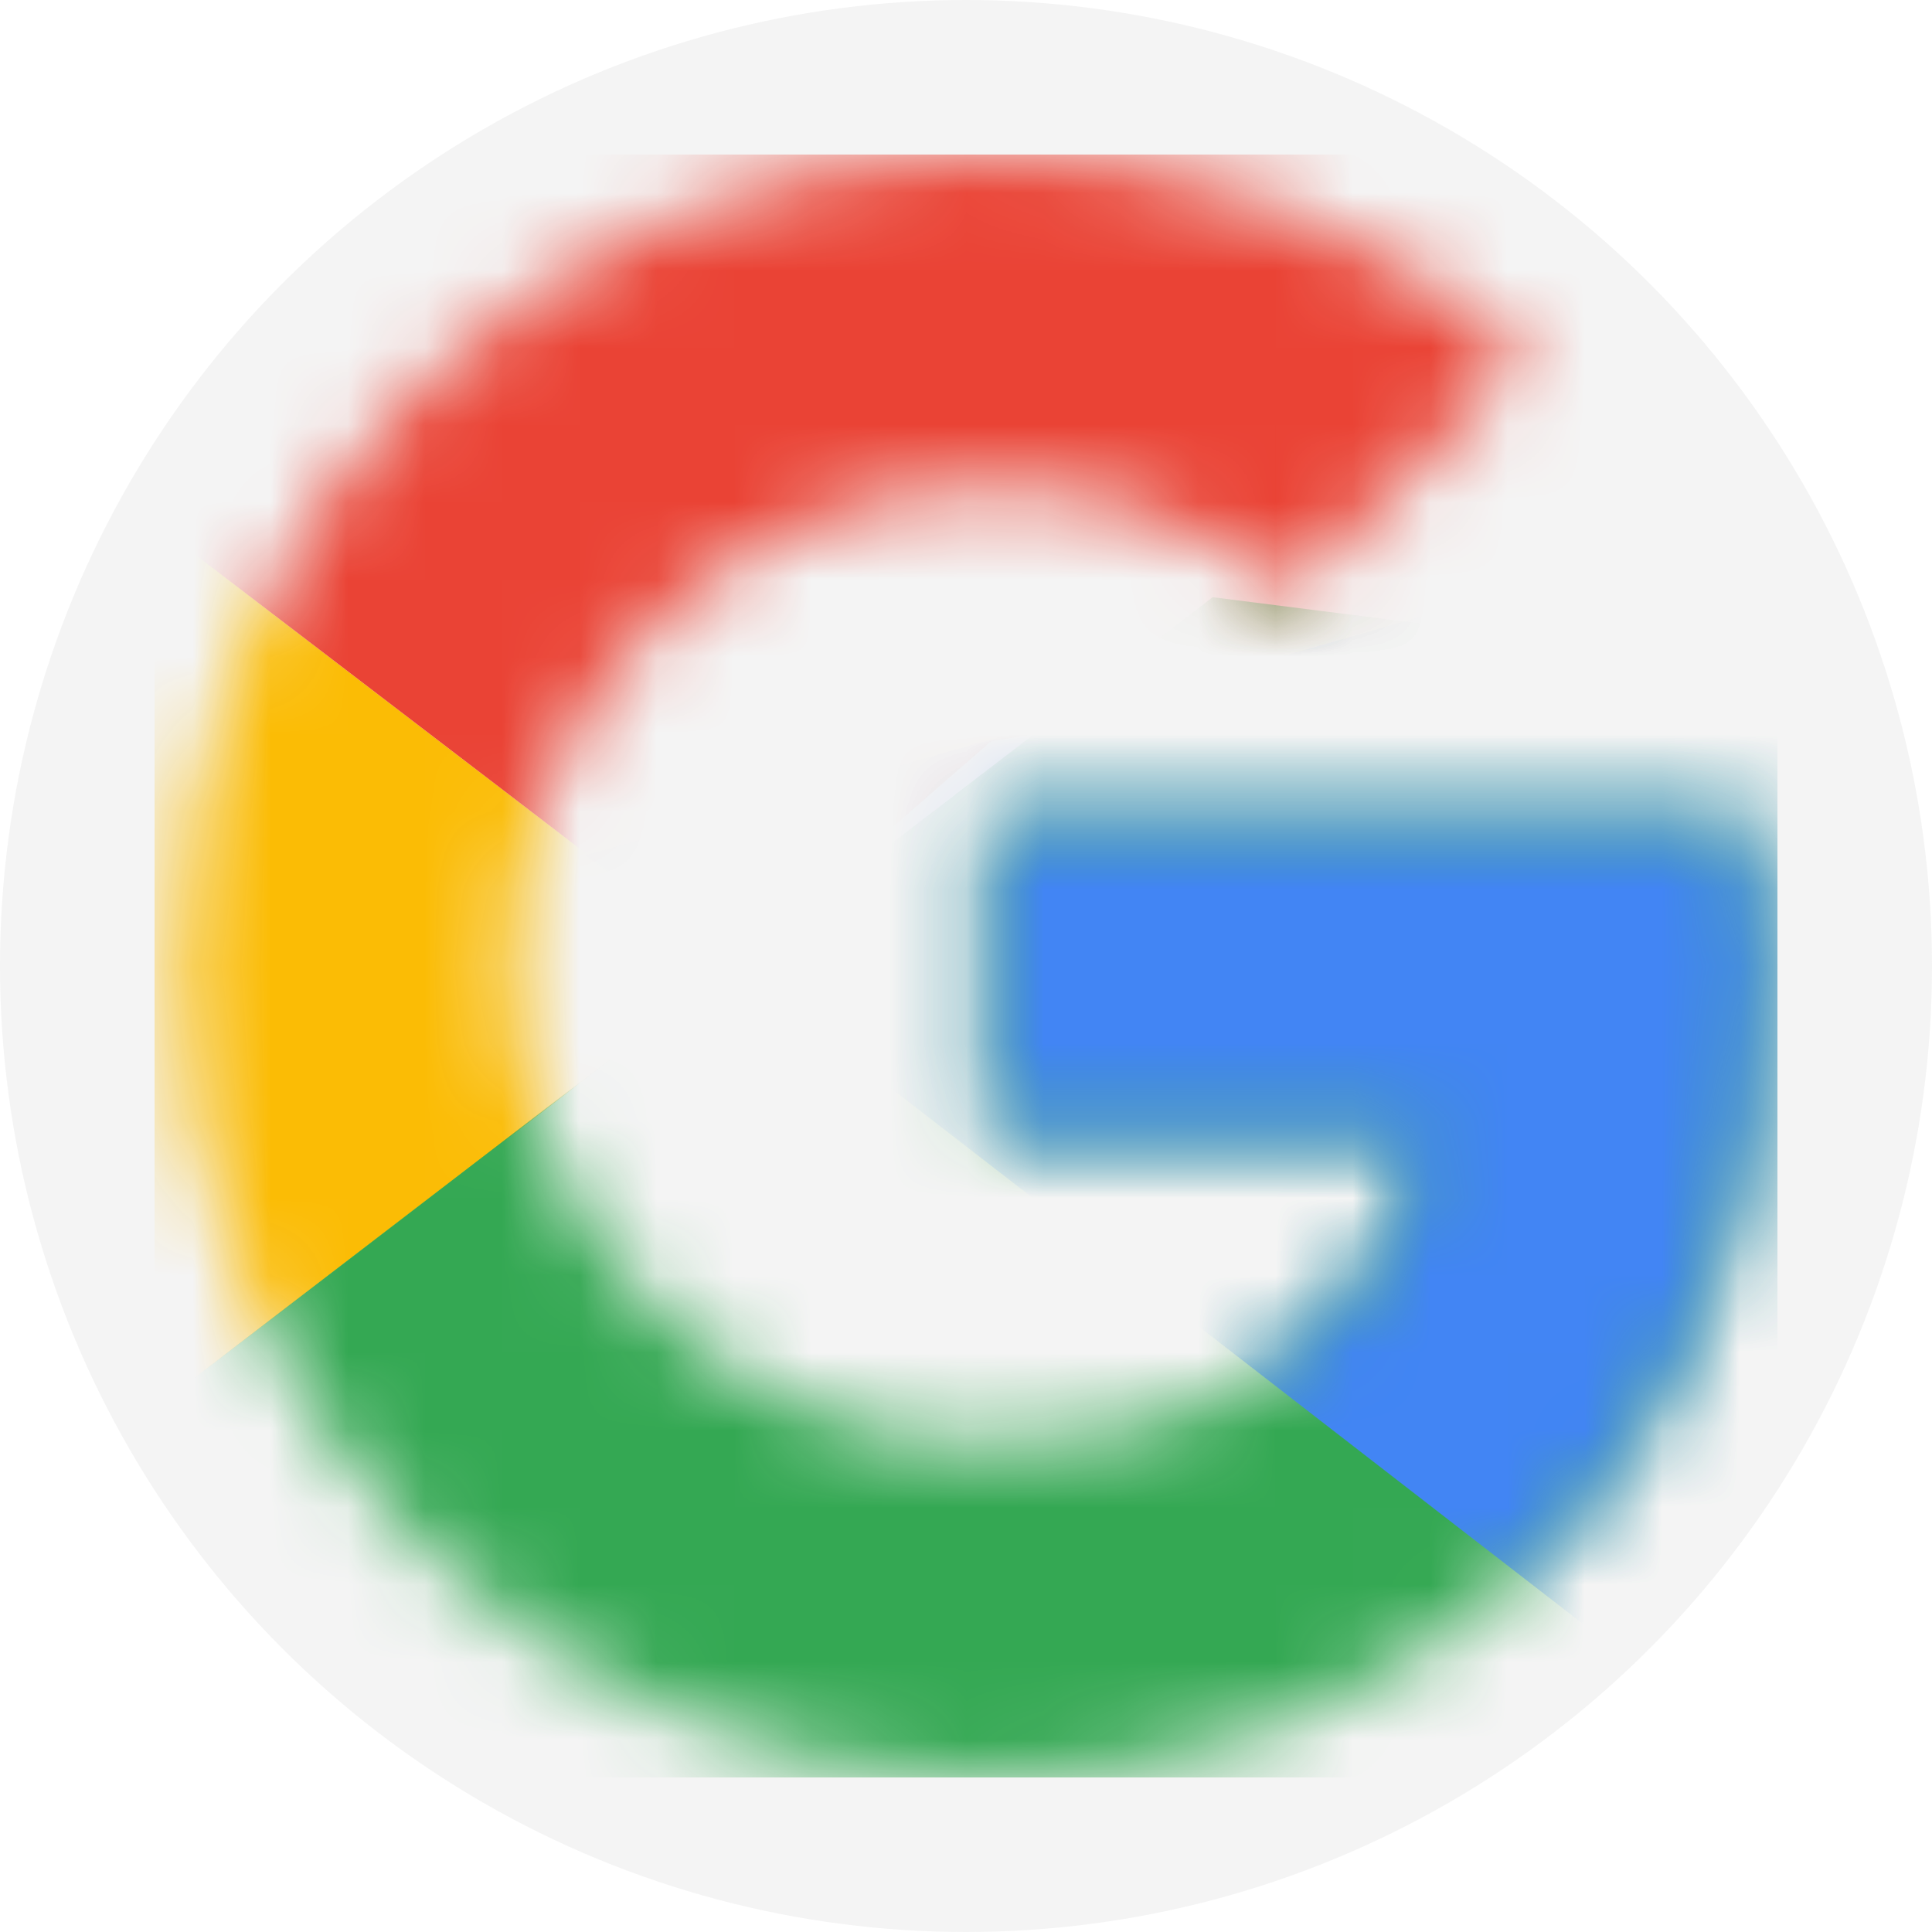 <svg width="25" height="25" viewBox="0 0 25 25" fill="none" xmlns="http://www.w3.org/2000/svg">
<circle cx="12.5" cy="12.5" r="12.5" fill="#D9D9D9" fill-opacity="0.27"/>
<g clip-path="url(#clip0_120_411)">
<mask id="mask0_120_411" style="mask-type:luminance" maskUnits="userSpaceOnUse" x="2" y="2" width="21" height="21">
<path d="M22.612 10.591H12.828V14.648H18.46C17.935 17.225 15.739 18.705 12.828 18.705C9.392 18.705 6.624 15.936 6.624 12.5C6.624 9.064 9.392 6.295 12.828 6.295C14.308 6.295 15.644 6.82 16.694 7.68L19.749 4.625C17.887 3.002 15.501 2 12.828 2C7.005 2 2.328 6.677 2.328 12.5C2.328 18.323 7.005 23 12.828 23C18.078 23 22.851 19.182 22.851 12.5C22.851 11.88 22.755 11.211 22.612 10.591Z" fill="white"/>
</mask>
<g mask="url(#mask0_120_411)">
<path d="M1.374 18.705V6.296L9.487 12.5L1.374 18.705Z" fill="#FBBC05"/>
</g>
<mask id="mask1_120_411" style="mask-type:luminance" maskUnits="userSpaceOnUse" x="2" y="2" width="21" height="21">
<path d="M22.612 10.591H12.828V14.648H18.46C17.935 17.225 15.739 18.705 12.828 18.705C9.392 18.705 6.624 15.936 6.624 12.5C6.624 9.064 9.392 6.295 12.828 6.295C14.308 6.295 15.644 6.82 16.694 7.68L19.749 4.625C17.887 3.002 15.501 2 12.828 2C7.005 2 2.328 6.677 2.328 12.5C2.328 18.323 7.005 23 12.828 23C18.078 23 22.851 19.182 22.851 12.5C22.851 11.88 22.755 11.211 22.612 10.591Z" fill="white"/>
</mask>
<g mask="url(#mask1_120_411)">
<path d="M1.374 6.296L9.487 12.5L12.828 9.589L24.283 7.728V1.046H1.374V6.296Z" fill="#EA4335"/>
</g>
<mask id="mask2_120_411" style="mask-type:luminance" maskUnits="userSpaceOnUse" x="2" y="2" width="21" height="21">
<path d="M22.612 10.591H12.828V14.648H18.46C17.935 17.225 15.739 18.705 12.828 18.705C9.392 18.705 6.624 15.936 6.624 12.5C6.624 9.064 9.392 6.295 12.828 6.295C14.308 6.295 15.644 6.82 16.694 7.68L19.749 4.625C17.887 3.002 15.501 2 12.828 2C7.005 2 2.328 6.677 2.328 12.5C2.328 18.323 7.005 23 12.828 23C18.078 23 22.851 19.182 22.851 12.5C22.851 11.88 22.755 11.211 22.612 10.591Z" fill="white"/>
</mask>
<g mask="url(#mask2_120_411)">
<path d="M1.374 18.705L15.692 7.728L19.462 8.205L24.283 1.046V23.955H1.374V18.705Z" fill="#34A853"/>
</g>
<mask id="mask3_120_411" style="mask-type:luminance" maskUnits="userSpaceOnUse" x="2" y="2" width="21" height="21">
<path d="M22.612 10.591H12.828V14.648H18.46C17.935 17.225 15.739 18.705 12.828 18.705C9.392 18.705 6.624 15.936 6.624 12.5C6.624 9.064 9.392 6.295 12.828 6.295C14.308 6.295 15.644 6.82 16.694 7.68L19.749 4.625C17.887 3.002 15.501 2 12.828 2C7.005 2 2.328 6.677 2.328 12.5C2.328 18.323 7.005 23 12.828 23C18.078 23 22.851 19.182 22.851 12.5C22.851 11.88 22.755 11.211 22.612 10.591Z" fill="white"/>
</mask>
<g mask="url(#mask3_120_411)">
<path d="M24.283 23.955L9.487 12.5L7.578 11.069L24.283 6.296V23.955Z" fill="#4285F4"/>
</g>
</g>
<defs>
<clipPath id="clip0_120_411">
<rect width="21" height="21" fill="white" transform="translate(2 2)"/>
</clipPath>
</defs>
</svg>
